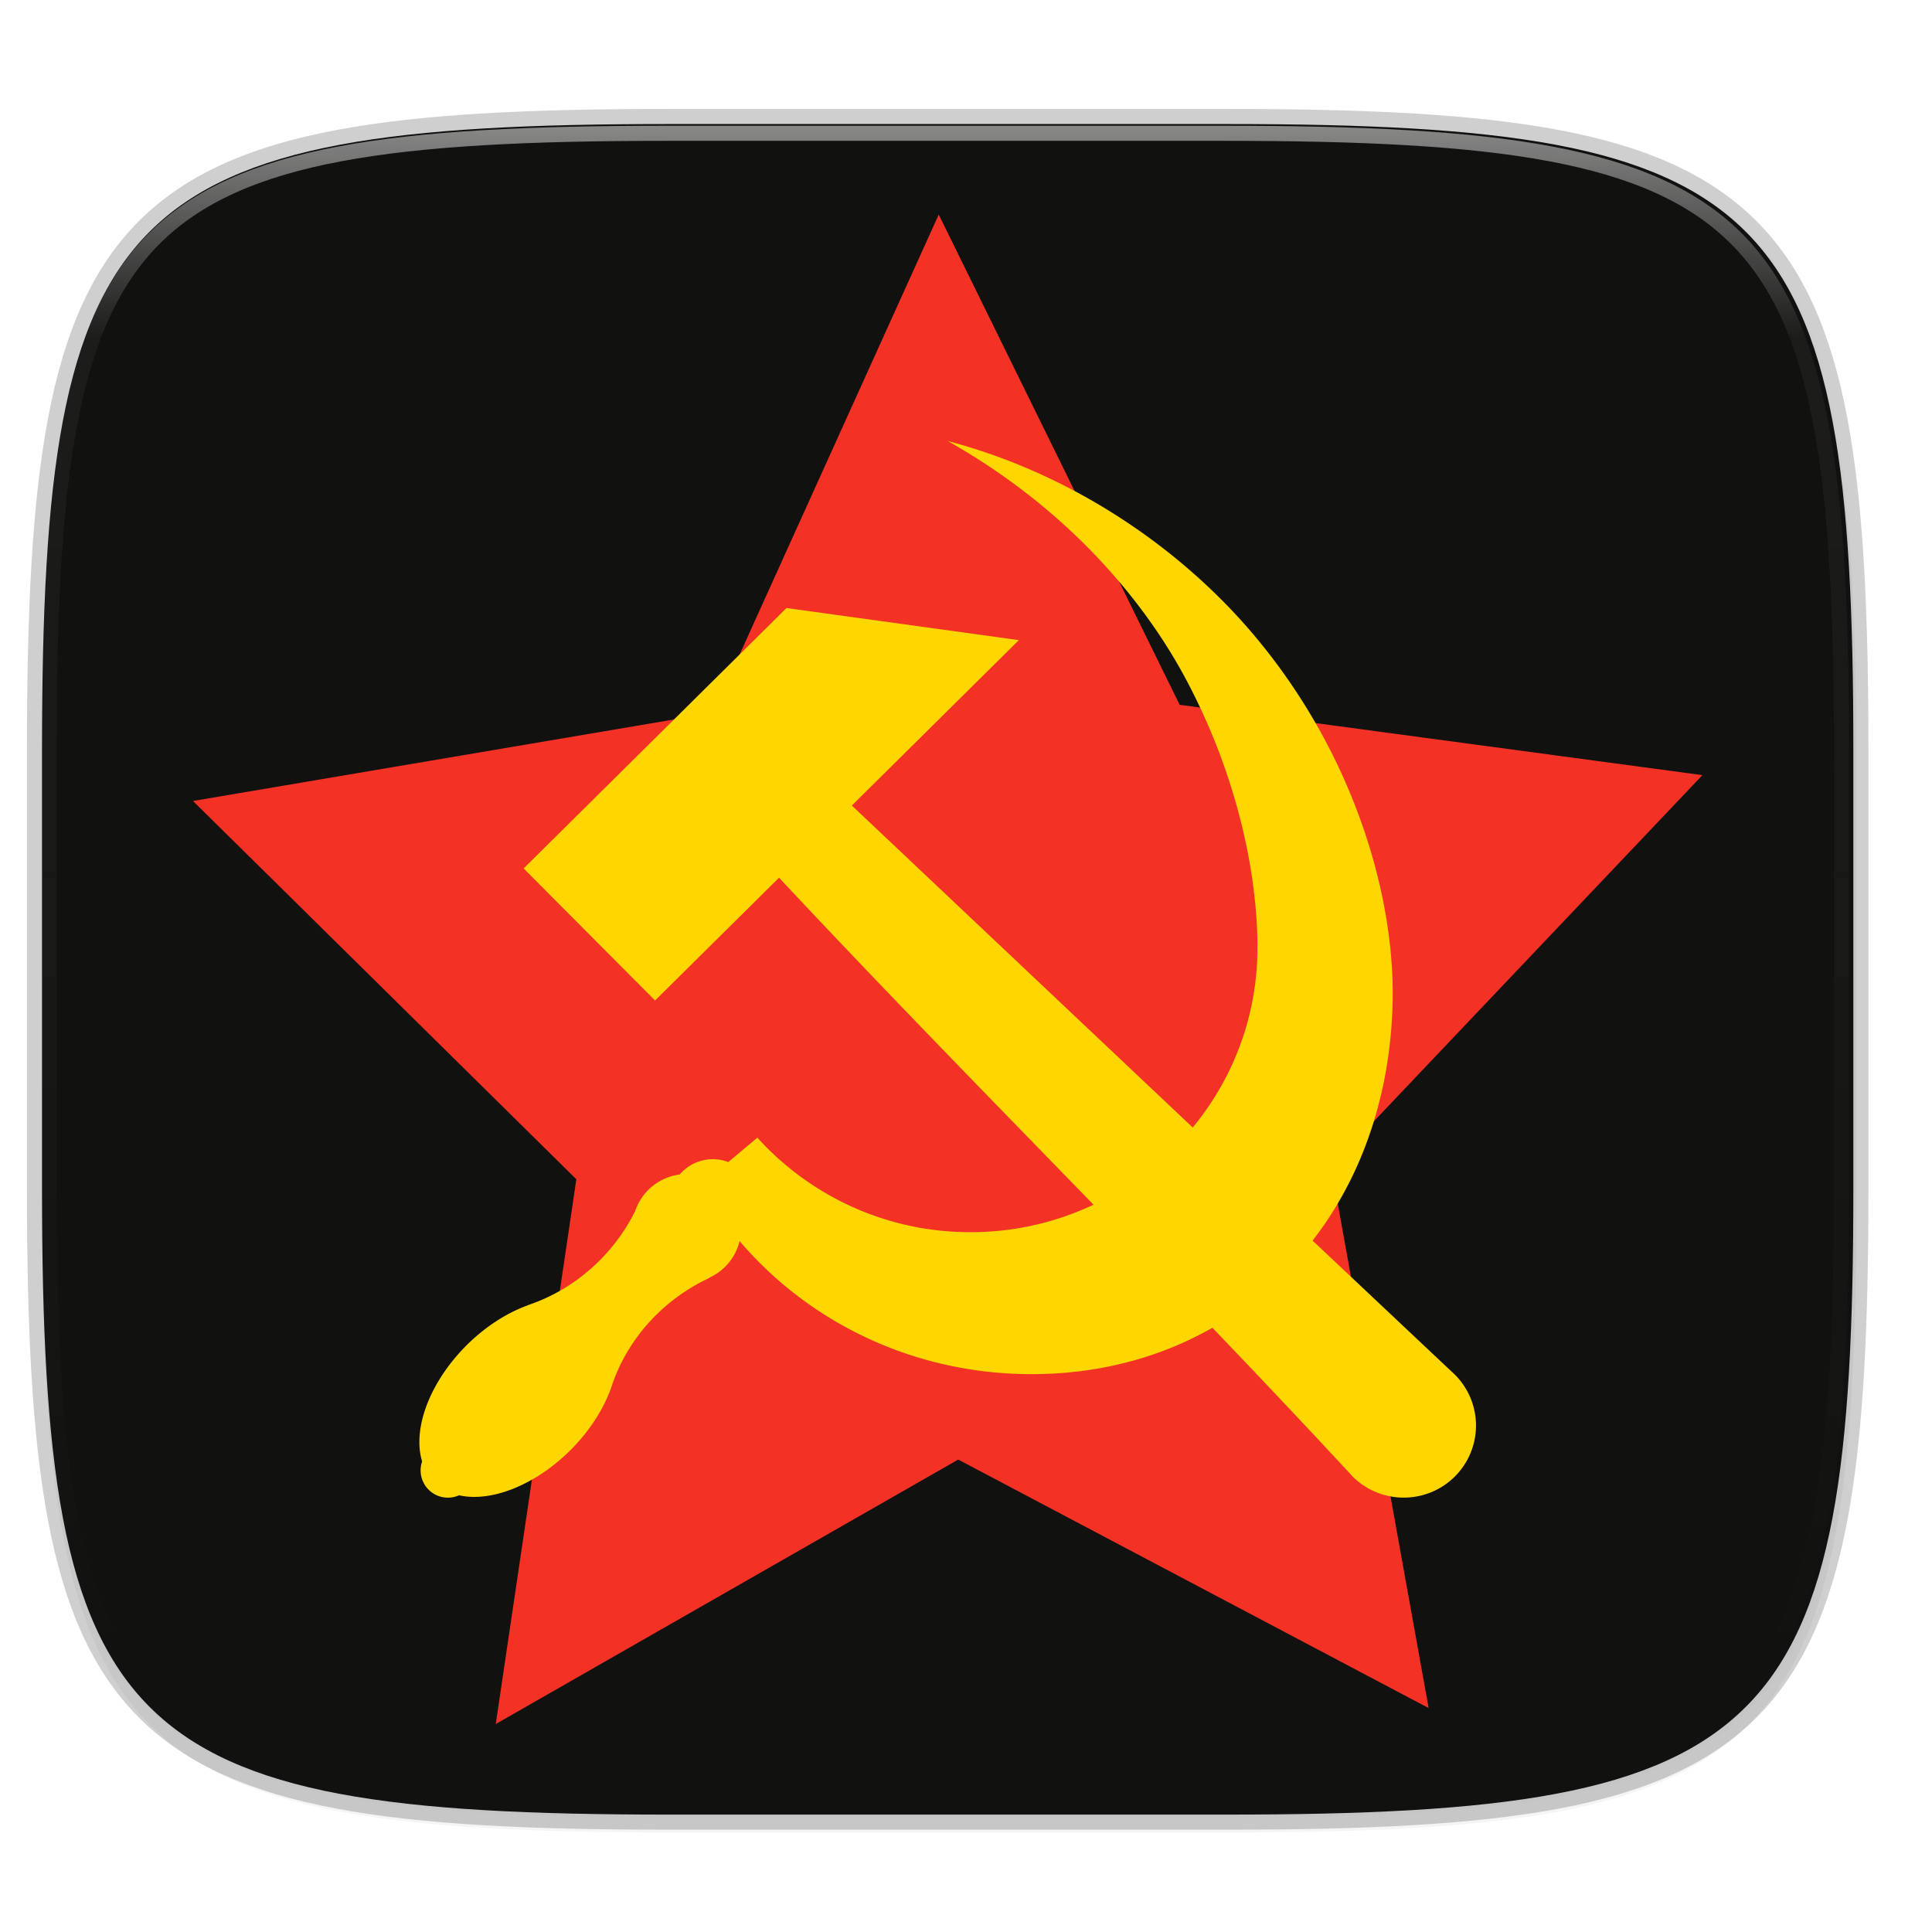 <svg width="256" height="256" viewBox="0 0 67.73 67.73" xmlns="http://www.w3.org/2000/svg">
    <defs>
        <linearGradient id="d" x1="296" x2="296" y1="-212" y2="202.4" gradientUnits="userSpaceOnUse">
            <stop offset="0" stop-color="#FFFEFE"/>
            <stop offset=".135" stop-color="#FFFEFE" stop-opacity=".098"/>
            <stop offset="1" stop-color="#FFFEFE" stop-opacity="0"/>
        </linearGradient>
        <clipPath id="c">
            <path d="M361.938-212C507.235-212 528-191.287 528-46.125v116.25C528 215.286 507.235 236 361.937 236H214.063C68.766 236 48 215.286 48 70.125v-116.25C48-191.287 68.765-212 214.063-212z" fill="#9F4AC8"/>
        </clipPath>
        <filter id="b" x="-.02" y="-.03" width="1.046" height="1.05" color-interpolation-filters="sRGB">
            <feGaussianBlur stdDeviation="2.32"/>
        </filter>
        <filter id="a" x="-.01" y="-.01" width="1.023" height="1.025" color-interpolation-filters="sRGB">
            <feGaussianBlur stdDeviation="1.16"/>
        </filter>
    </defs>
    <path d="M43.005 4.348c19.221 0 21.968 2.74 21.968 21.944V41.67c0 19.204-2.747 21.944-21.968 21.944H23.442c-19.222 0-21.969-2.74-21.969-21.944V26.292c0-19.204 2.747-21.944 21.969-21.944z" fill="none" opacity=".2" stroke-linecap="round" stroke-linejoin="round" stroke-width="1.058" stroke="#111110"/>
    <path transform="matrix(.265 0 0 .265 0 3.404)" d="M162.537 3.568c72.648 0 83.031 10.357 83.031 82.938v58.125c0 72.58-10.383 82.937-83.031 82.937H88.599c-72.648 0-83.031-10.357-83.031-82.937V86.506c0-72.581 10.383-82.938 83.031-82.938z" filter="url(#a)" opacity=".1"/>
    <path transform="matrix(.265 0 0 .265 0 3.404)" d="M162.537 5.568c72.648 0 83.031 10.357 83.031 82.938v58.125c0 72.58-10.383 82.937-83.031 82.937H88.599c-72.648 0-83.031-10.357-83.031-82.937V88.506c0-72.581 10.383-82.938 83.031-82.938z" filter="url(#b)" opacity=".2"/>
    <path d="M43.005 4.348c19.221 0 21.968 2.74 21.968 21.944V41.67c0 19.204-2.747 21.944-21.968 21.944H23.442c-19.222 0-21.969-2.74-21.969-21.944V26.292c0-19.204 2.747-21.944 21.969-21.944z" fill="#111110"/>
    <path transform="matrix(.132 0 0 .132 -4.877 32.393)" d="M361.938-212C507.235-212 528-191.287 528-46.125v116.25C528 215.286 507.235 236 361.937 236H214.063C68.766 236 48 215.286 48 70.125v-116.25C48-191.287 68.765-212 214.063-212z" clip-path="url(#c)" fill="none" opacity=".5" stroke-linecap="round" stroke-linejoin="round" stroke-width="8" stroke="url(#d)"/>
    <path d="M50.084 59.88l-16.492-8.712-16.212 9.271 2.825-19.097L6.765 28.08l18.239-3.091 7.905-17.467 8.447 17.187 18.326 2.465L46.663 40.89z" fill="#F43125"/>
    <g fill="gold">
        <path d="M18.357 30.445l4.608 4.629 4.346-4.305c6.61 7.072 13.544 13.888 20.103 20.987.986.99 2.59.995 3.582.012a2.521 2.521 0 0 0 .012-3.572C43.968 41.57 36.906 34.89 29.863 28.24l5.855-5.799-8.146-1.125z"/>
        <path d="M33.223 15.46c3.791 2.13 6.67 5.186 8.367 8.38 1.721 3.239 2.478 6.62 2.493 9.322.032 5.542-4.504 10.035-10.06 10.035-2.966 0-5.631-1.28-7.472-3.314l-1.019.855a1.524 1.524 0 0 0-1.703.436 1.908 1.908 0 0 0-1.565 1.29c-.766 1.532-2.11 2.733-3.736 3.283a.325.325 0 0 0-.043.02c-.752.274-1.506.77-2.147 1.413-1.269 1.276-1.888 2.909-1.54 4.055a.956.956 0 0 0 1.294 1.185c1.146.258 2.704-.377 3.922-1.598.69-.695 1.208-1.517 1.462-2.323.566-1.614 1.782-2.928 3.328-3.668a.65.65 0 0 0 .093-.054 1.905 1.905 0 0 0 1.032-1.27c2.37 2.788 5.925 4.569 9.9 4.662 7.288.171 12.736-5.18 12.988-12.874.127-3.873-1.376-8.866-4.799-12.961-2.616-3.13-6.452-5.729-10.795-6.874z"/>
    </g>
</svg>

